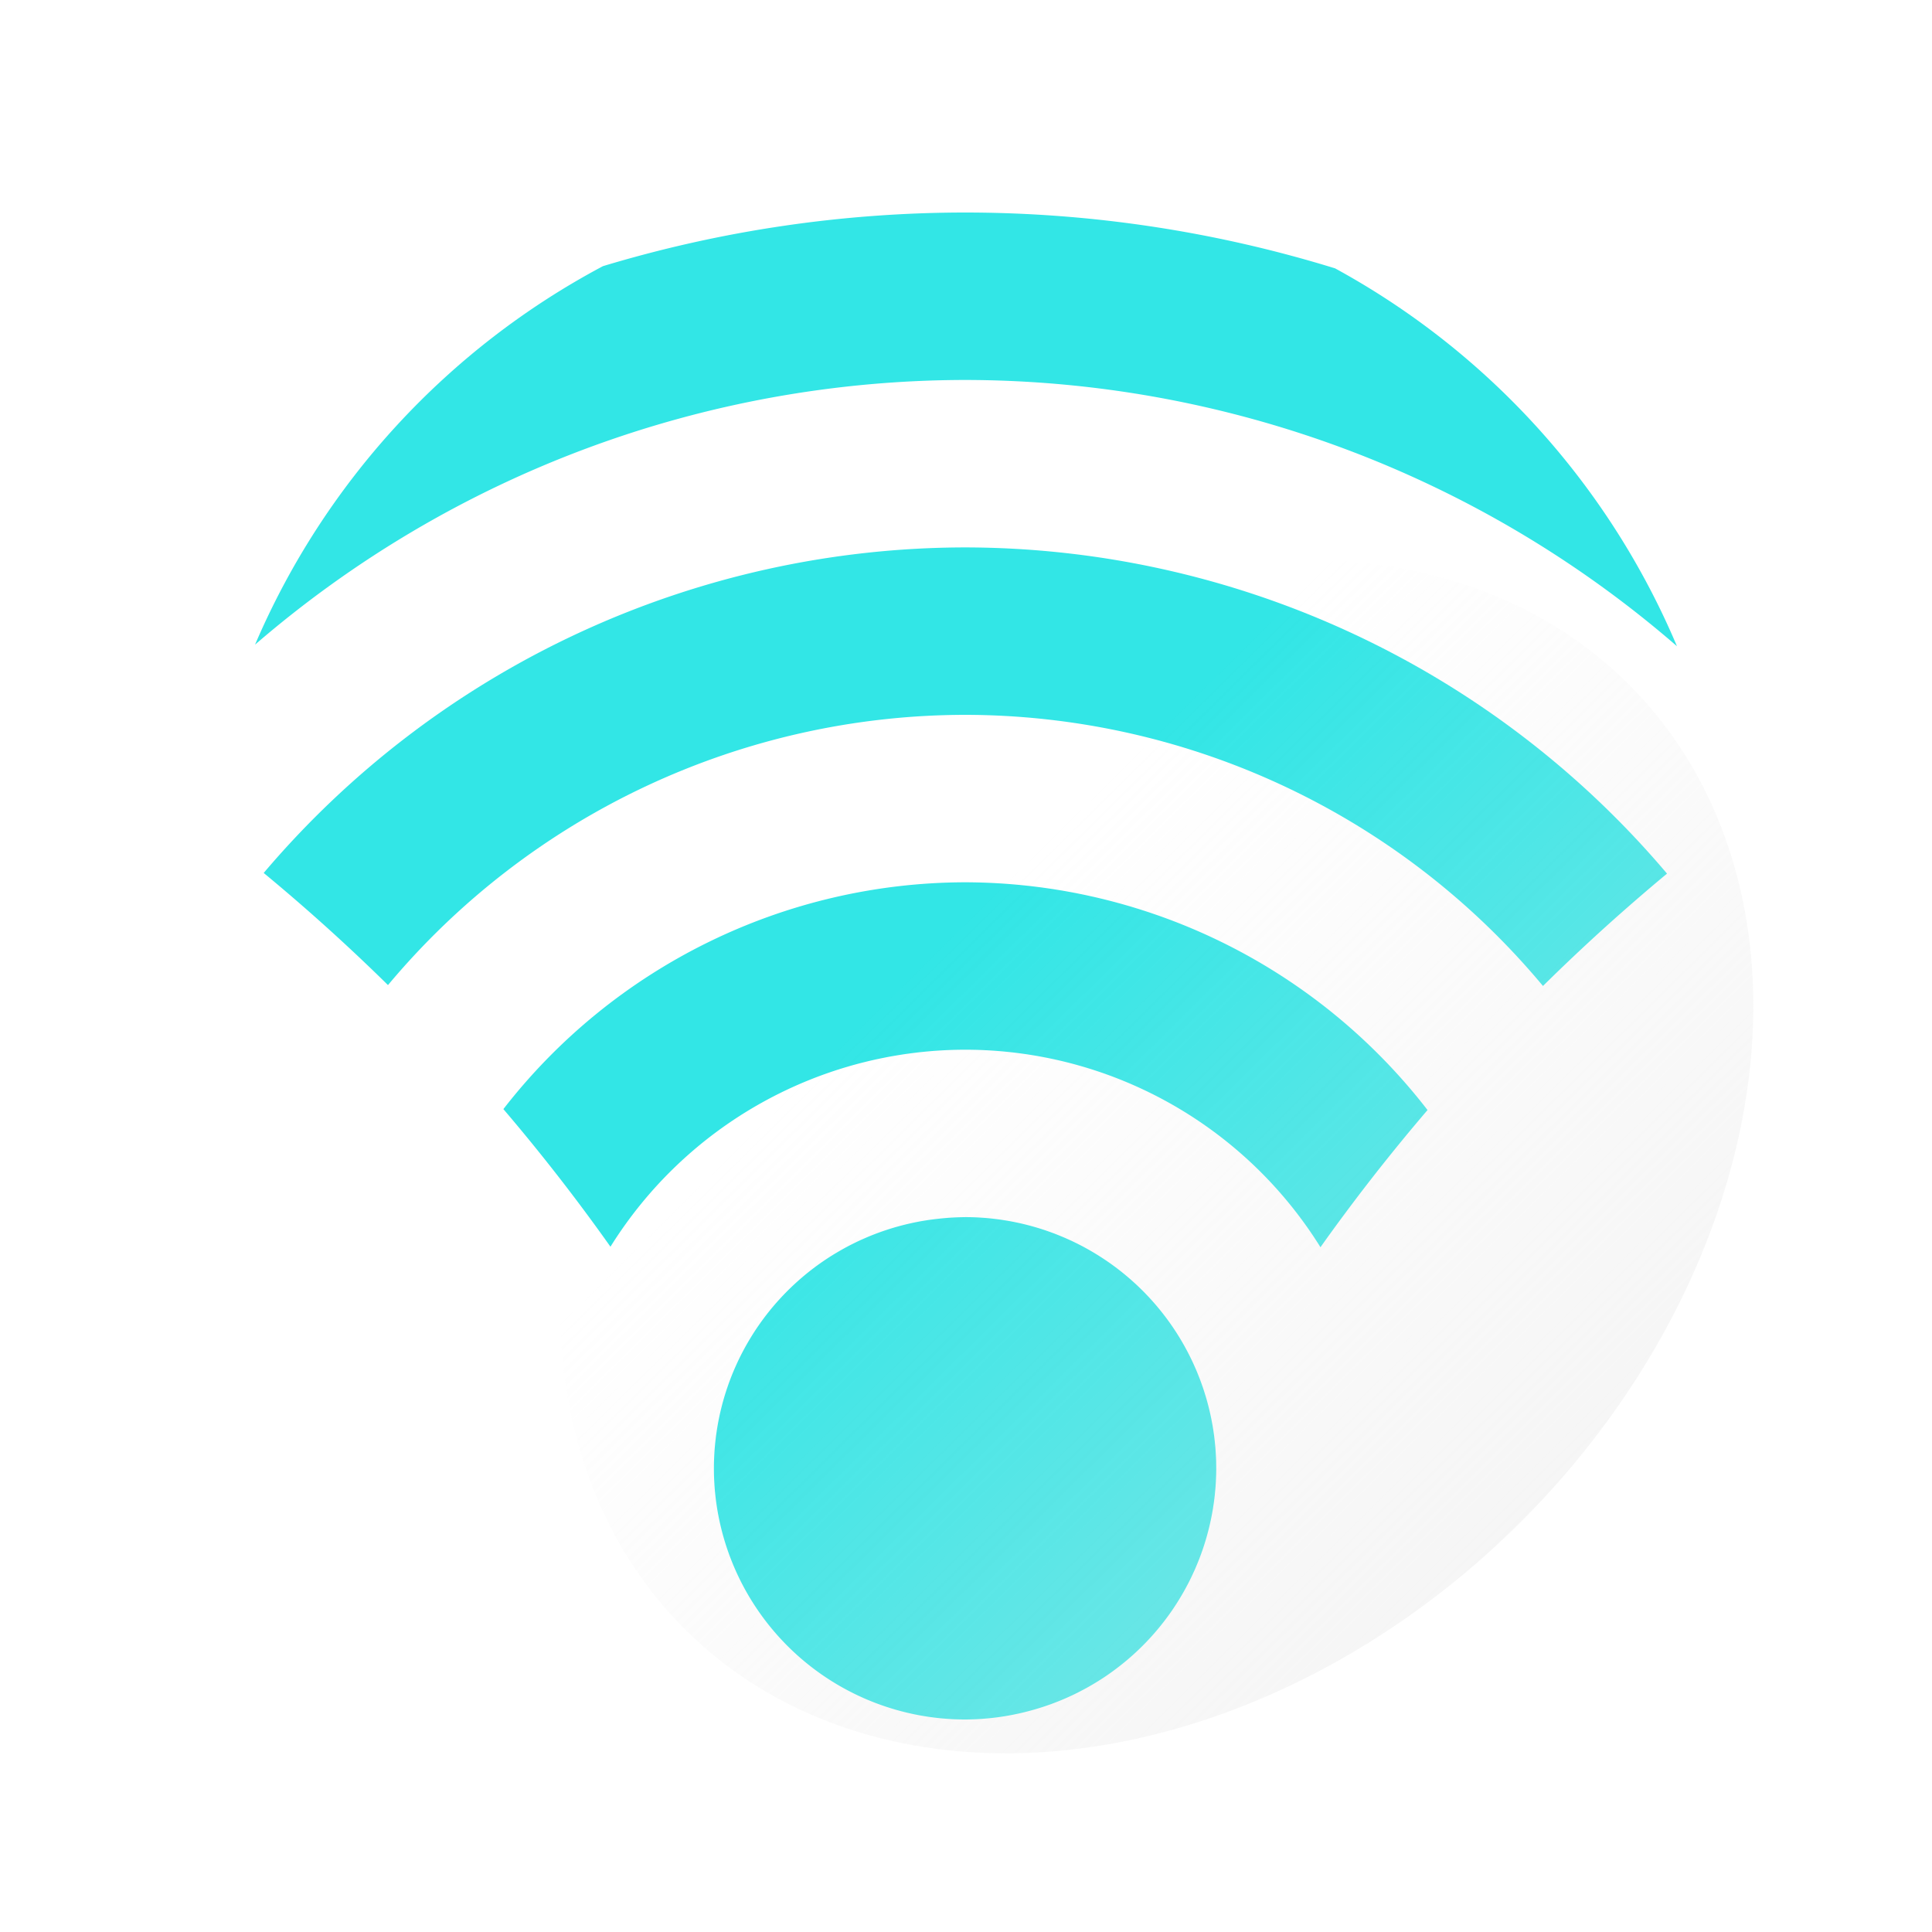 <?xml version="1.0" encoding="UTF-8" standalone="no"?>
<!-- Created with Inkscape (http://www.inkscape.org/) -->

<svg
   width="100mm"
   height="100mm"
   viewBox="0 0 100 100"
   version="1.1"
   id="svg3242"
   inkscape:version="1.2.1 (9c6d41e410, 2022-07-14)"
   sodipodi:docname="btn-img-connect.svg"
   inkscape:export-filename="Svelte\sv-kit\web\src\lib\btn-img-start.png"
   inkscape:export-xdpi="7.6199999"
   inkscape:export-ydpi="7.6199999"
   xmlns:inkscape="http://www.inkscape.org/namespaces/inkscape"
   xmlns:sodipodi="http://sodipodi.sourceforge.net/DTD/sodipodi-0.dtd"
   xmlns:xlink="http://www.w3.org/1999/xlink"
   xmlns="http://www.w3.org/2000/svg"
   xmlns:svg="http://www.w3.org/2000/svg">
  <sodipodi:namedview
     id="namedview3244"
     pagecolor="#ffffff"
     bordercolor="#666666"
     borderopacity="1.0"
     inkscape:showpageshadow="2"
     inkscape:pageopacity="0.0"
     inkscape:pagecheckerboard="true"
     inkscape:deskcolor="#d1d1d1"
     inkscape:document-units="mm"
     showgrid="false"
     inkscape:zoom="0.37282198"
     inkscape:cx="-478.78078"
     inkscape:cy="472.07517"
     inkscape:window-width="1920"
     inkscape:window-height="1017"
     inkscape:window-x="1912"
     inkscape:window-y="1072"
     inkscape:window-maximized="1"
     inkscape:current-layer="layer1" />
  <defs
     id="defs3239">
    <linearGradient
       inkscape:collect="always"
       id="linearGradient4008">
      <stop
         style="stop-color:#e6e6e6;stop-opacity:0.6;"
         offset="0"
         id="stop4004" />
      <stop
         style="stop-color:#e6e6e6;stop-opacity:0;"
         offset="1"
         id="stop4006" />
    </linearGradient>
    <linearGradient
       inkscape:collect="always"
       xlink:href="#linearGradient4008"
       id="linearGradient4010"
       x1="50.256"
       y1="117.33"
       x2="49.883"
       y2="50.75"
       gradientUnits="userSpaceOnUse"
       gradientTransform="matrix(0.928,0,0,1.016,-46.38,17.376)" />
  </defs>
  <g
     inkscape:label="Layer 1"
     inkscape:groupmode="layer"
     id="layer1">
    <path
       id="path1397"
       style="fill:#dc193c;fill-opacity:1;stroke-width:2.41"
       d="m -126.366,3.611 0.868,49.656 h 6.508 l 0.916,-49.656 z m -3.257,3.172 a 65,65 0 0 0 -11.291,2.338 40,40 0 0 0 -18.008,19.591 56.333,56.333 0 0 1 29.3,-13.178 z m 15,0.021 v 8.744 a 56.333,56.333 0 0 1 29.3,13.244 40,40 0 0 0 -17.694,-19.556 65,65 0 0 0 -11.605,-2.431 z m -15,17.495 a 47.667,47.667 0 0 0 -28.851,16.23 100,100 0 0 1 6.434,5.804 39,39 0 0 1 22.418,-13.235 z m 15,0.016 v 8.8 a 39,39 0 0 1 22.364,13.263 100,100 0 0 1 6.421,-5.815 47.667,47.667 0 0 0 -28.785,-16.249 z m -15,17.644 a 30.333,30.333 0 0 0 -16.445,10.793 100,100 0 0 1 5.542,7.123 21.667,21.667 0 0 1 10.903,-8.836 z m 15,0.028 v 9.079 a 21.667,21.667 0 0 1 10.847,8.835 100,100 0 0 1 5.542,-7.099 30.333,30.333 0 0 0 -16.389,-10.814 z m -15,18.741 a 13,13 0 0 0 -5.547,10.616 13,13 0 0 0 13,13 13,13 0 0 0 3.369,-0.454 13,13 0 0 0 9.631,-12.547 13,13 0 0 0 -5.453,-10.583 v 9.357 c 0,4.155 -3.345,7.5 -7.5,7.5 -4.155,0 -7.5,-3.345 -7.5,-7.5 z m 7.5,2.228 c -1.478,0 -2.748,0.531 -3.809,1.591 -1.028,1.028 -1.543,2.282 -1.543,3.76 0,1.478 0.514,2.732 1.543,3.76 1.061,1.028 2.33,1.543 3.809,1.543 1.446,0 2.7,-0.515 3.76,-1.543 1.061,-1.028 1.591,-2.282 1.591,-3.76 0,-1.478 -0.53,-2.732 -1.591,-3.76 -1.061,-1.061 -2.314,-1.591 -3.76,-1.591 z" />
    <path
       id="circle1251"
       style="fill:#32e6e6;fill-opacity:1;stroke-width:2.41"
       d="M 49.952,11 A 65,65 0 0 0 31.209,13.776 40,40 0 0 0 13.201,33.367 56.333,56.333 0 0 1 49.952,19.667 56.333,56.333 0 0 1 86.799,33.448 40,40 0 0 0 69.105,13.891 65,65 0 0 0 49.952,11 Z m 0,17.334 A 47.667,47.667 0 0 0 13.649,45.184 100,100 0 0 1 20.082,50.988 39,39 0 0 1 49.952,37 39,39 0 0 1 79.864,51.034 100,100 0 0 1 86.285,45.219 47.667,47.667 0 0 0 49.952,28.334 Z m 0,17.333 A 30.333,30.333 0 0 0 26.055,57.407 100,100 0 0 1 31.597,64.53 21.667,21.667 0 0 1 49.953,54.333 21.667,21.667 0 0 1 68.347,64.556 100,100 0 0 1 73.889,57.456 30.333,30.333 0 0 0 49.952,45.667 Z m 0,17.333 a 13,13 0 0 0 -1.515,0.098 13,13 0 0 0 -0.164,0.019 13,13 0 0 0 -1.514,0.29 13,13 0 0 0 -0.039,0.01 13,13 0 0 0 -9.768,12.583 13,13 0 0 0 13,13 13,13 0 0 0 3.369,-0.454 13,13 0 0 0 9.631,-12.547 13,13 0 0 0 -6.759,-11.402 13,13 0 0 0 -0.004,-0.003 13,13 0 0 0 -0.004,-0.002 13,13 0 0 0 -1.461,-0.684 13,13 0 0 0 -0.014,-0.006 13,13 0 0 0 -1.536,-0.497 13,13 0 0 0 -0.004,-10e-4 13,13 0 0 0 -0.004,-10e-4 13,13 0 0 0 -1.584,-0.301 13,13 0 0 0 -0.021,-0.003 13,13 0 0 0 -1.61,-0.101 z" />
    <ellipse
       style="fill:url(#linearGradient4010);fill-opacity:1;stroke-width:1.241"
       id="circle3946"
       cx="1.6021567e-06"
       cy="84.687"
       rx="34.568"
       ry="26.693"
       transform="matrix(-0.707,0.707,0.707,0.707,0,0)" />
  </g>
</svg>
